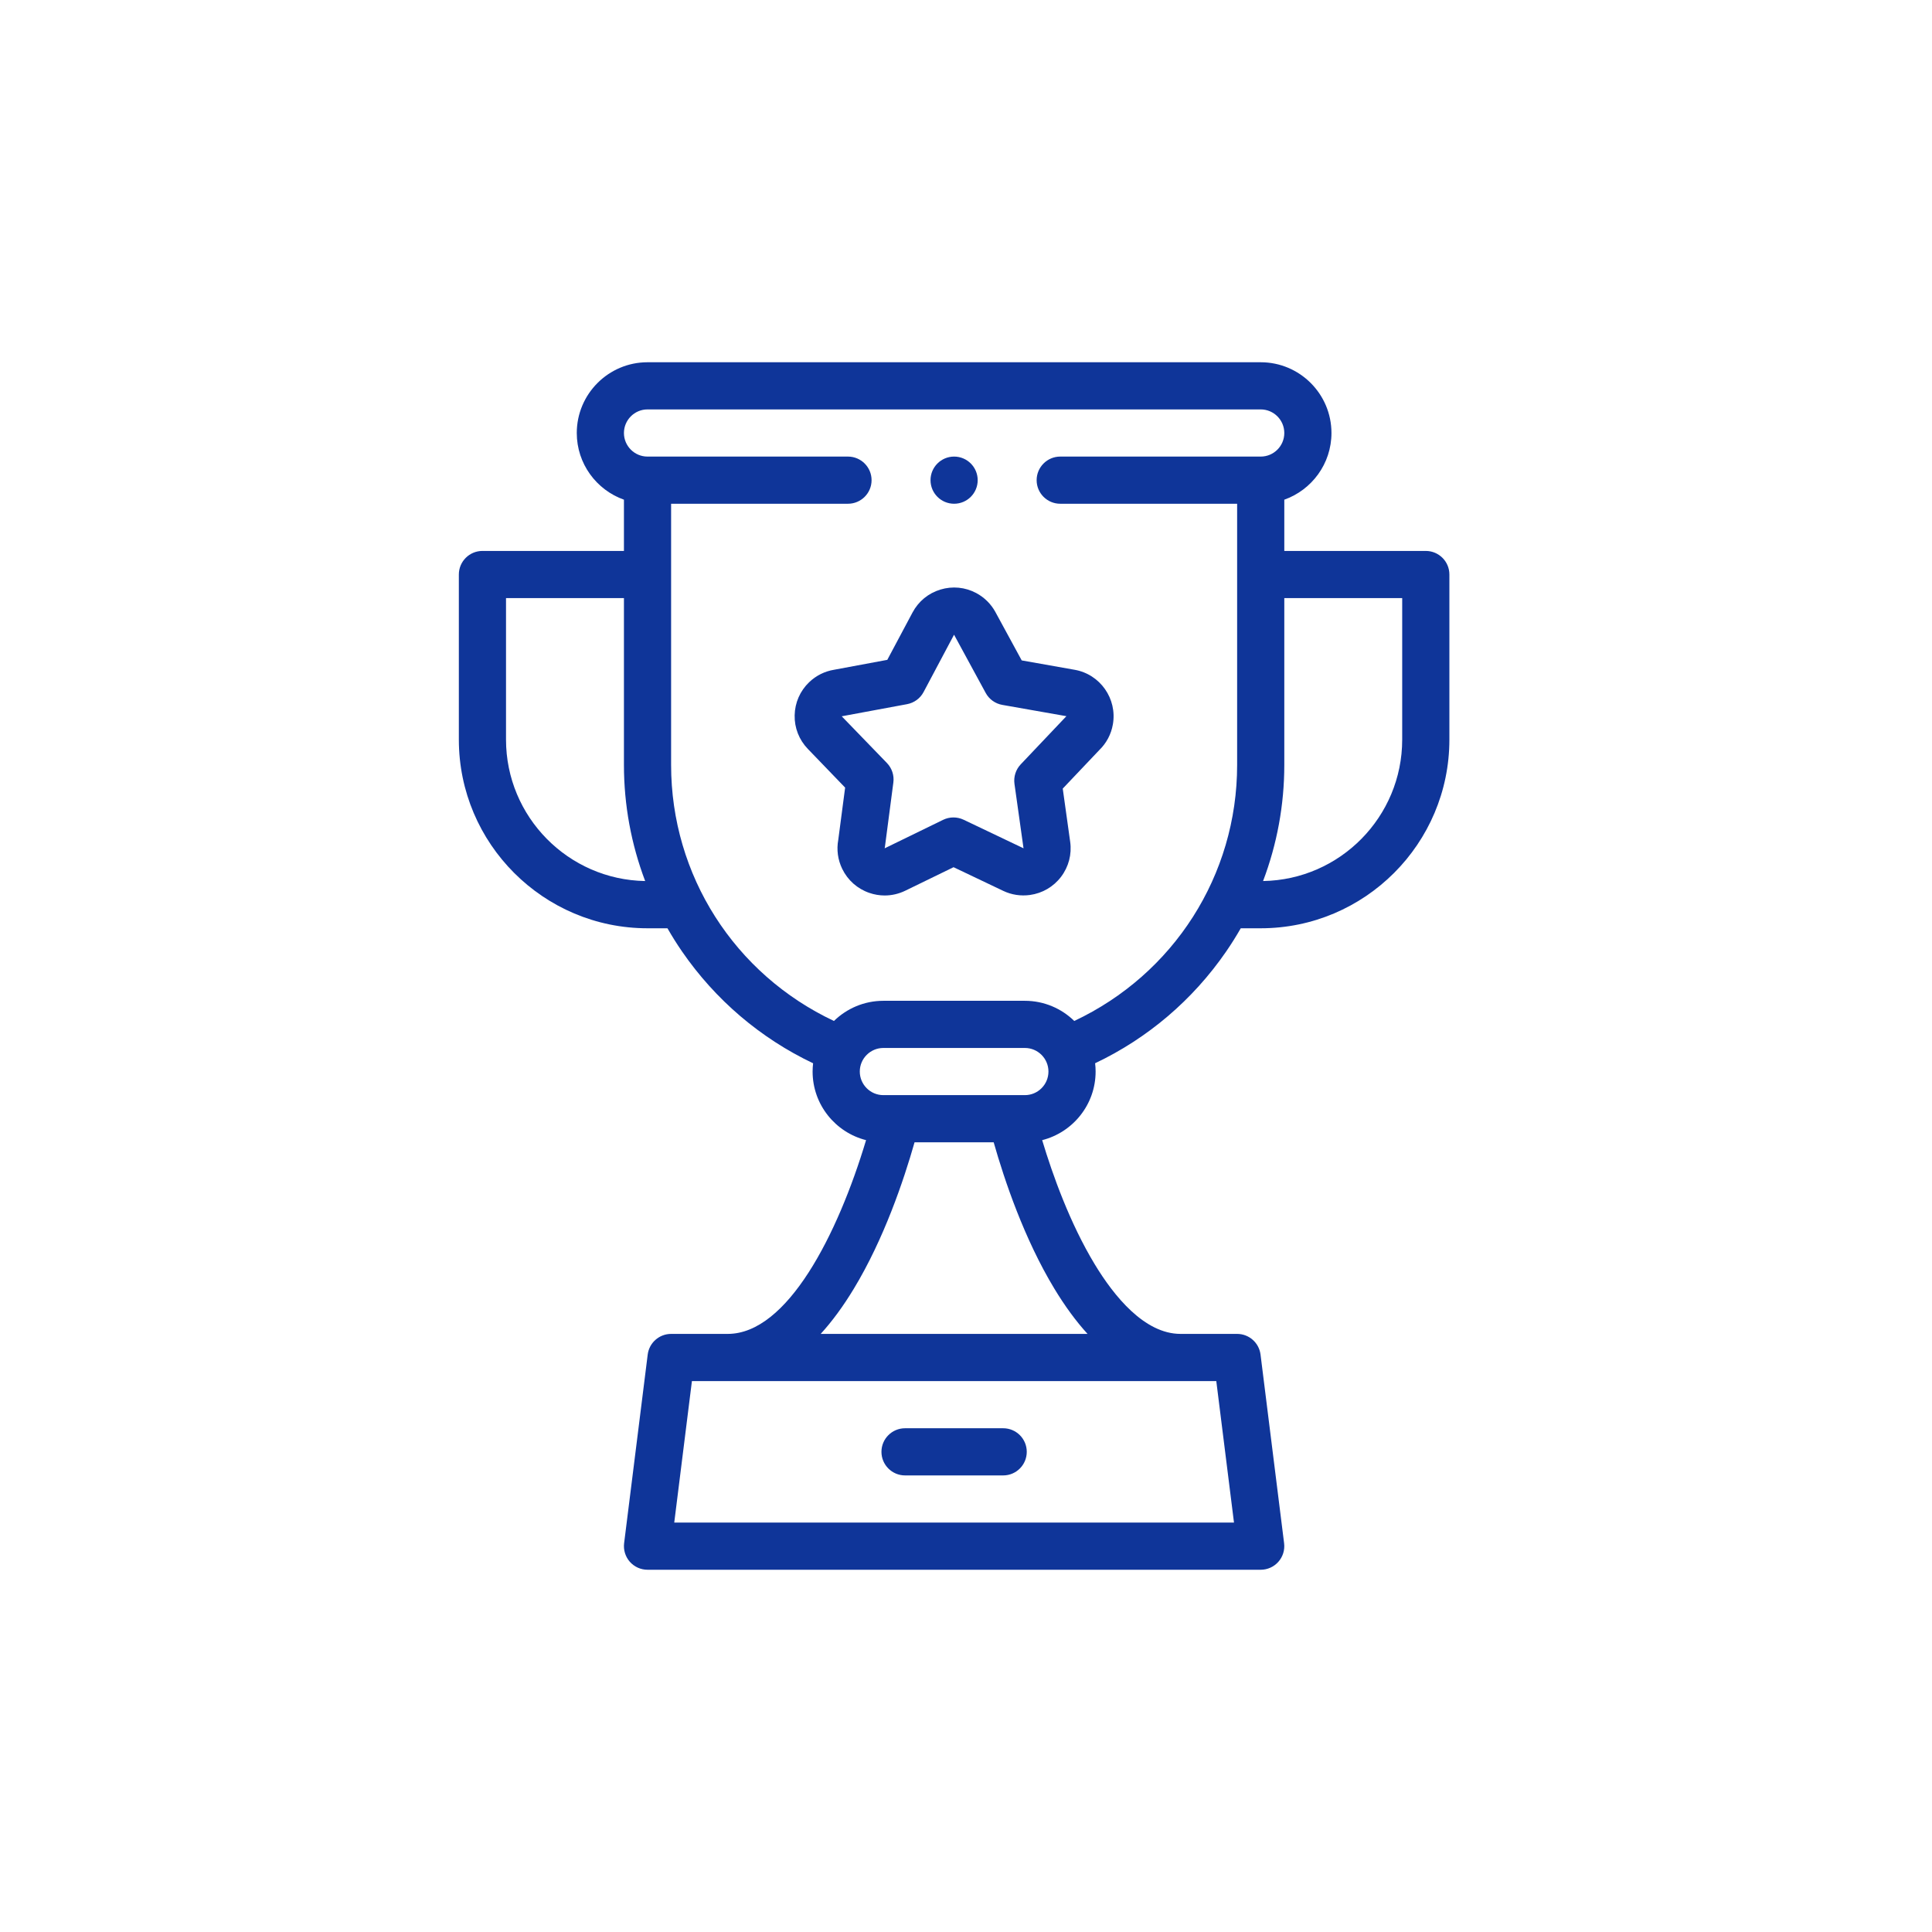 <svg width="80" height="80" viewBox="0 0 80 80" fill="none" xmlns="http://www.w3.org/2000/svg">
<path d="M41.54 59.141H37.476C36.937 59.141 36.499 59.578 36.499 60.117C36.499 60.656 36.937 61.094 37.476 61.094H41.54C42.079 61.094 42.516 60.656 42.516 60.117C42.516 59.578 42.079 59.141 41.54 59.141Z" fill="#0F3599"/>
<path d="M59.039 22.813H53.18V20.691C54.316 20.288 55.133 19.203 55.133 17.93C55.133 16.314 53.819 15 52.203 15H26.812C25.197 15 23.883 16.314 23.883 17.93C23.883 19.203 24.699 20.288 25.836 20.691V22.813H19.977C19.437 22.813 19 23.25 19 23.789V30.625C19 34.933 22.505 38.438 26.812 38.438H27.638C27.826 38.765 28.026 39.086 28.242 39.399C29.625 41.406 31.49 42.992 33.669 44.028C33.656 44.14 33.648 44.254 33.648 44.37C33.648 45.739 34.592 46.891 35.862 47.211C34.688 51.121 32.603 55.234 30.133 55.234H27.789C27.297 55.234 26.881 55.601 26.82 56.09L25.843 63.902C25.809 64.18 25.895 64.46 26.08 64.67C26.266 64.88 26.532 65 26.812 65H52.203C52.483 65 52.75 64.88 52.935 64.67C53.121 64.46 53.207 64.18 53.172 63.902L52.196 56.09C52.135 55.601 51.719 55.234 51.227 55.234H48.883C47.388 55.234 46.125 53.665 45.328 52.347C44.305 50.655 43.59 48.661 43.154 47.211C44.424 46.89 45.367 45.738 45.367 44.37C45.367 44.254 45.36 44.14 45.346 44.027C47.526 42.992 49.392 41.405 50.774 39.398C50.989 39.085 51.19 38.764 51.377 38.438H52.203C56.511 38.438 60.016 34.933 60.016 30.625V23.789C60.016 23.25 59.578 22.813 59.039 22.813ZM20.953 30.625V24.766H25.836V31.675C25.836 33.333 26.137 34.956 26.715 36.482C23.529 36.429 20.953 33.823 20.953 30.625ZM51.097 63.047H27.919L28.651 57.188H50.364L51.097 63.047ZM45.033 55.234H33.983C34.457 54.714 34.915 54.091 35.354 53.365C36.602 51.304 37.422 48.875 37.87 47.3H41.146C41.594 48.877 42.412 51.3 43.657 53.358C44.098 54.087 44.557 54.712 45.033 55.234ZM42.438 45.347H36.578C36.04 45.347 35.602 44.909 35.602 44.37C35.602 43.832 36.04 43.394 36.578 43.394H42.438C42.976 43.394 43.414 43.832 43.414 44.37C43.414 44.909 42.976 45.347 42.438 45.347ZM44.483 42.276C43.955 41.76 43.233 41.441 42.438 41.441H36.578C35.783 41.441 35.061 41.76 34.532 42.276C30.415 40.337 27.789 36.246 27.789 31.675V20.859H35.113C35.652 20.859 36.09 20.422 36.09 19.883C36.09 19.344 35.652 18.906 35.113 18.906H26.812C26.274 18.906 25.836 18.468 25.836 17.93C25.836 17.391 26.274 16.953 26.812 16.953H52.203C52.742 16.953 53.18 17.391 53.18 17.93C53.18 18.468 52.742 18.906 52.203 18.906H43.902C43.363 18.906 42.925 19.344 42.925 19.883C42.925 20.422 43.363 20.859 43.902 20.859H51.227V31.675C51.227 36.246 48.6 40.337 44.483 42.276ZM58.062 30.625C58.062 33.823 55.487 36.429 52.301 36.482C52.879 34.956 53.18 33.333 53.18 31.675V24.766H58.062V30.625Z" fill="#0F3599"/>
<path d="M44.497 27.734L42.307 27.346L41.219 25.346C41.219 25.345 41.219 25.345 41.219 25.345C41.036 25.01 40.761 24.737 40.424 24.557C39.965 24.312 39.437 24.261 38.939 24.413C38.441 24.564 38.032 24.901 37.787 25.36L36.741 27.323L34.544 27.732C34.151 27.795 33.791 27.974 33.502 28.252C33.127 28.613 32.915 29.099 32.905 29.62C32.894 30.14 33.088 30.634 33.45 31.01L34.995 32.613L34.711 34.774C34.635 35.186 34.692 35.603 34.876 35.981C35.105 36.45 35.502 36.802 35.995 36.972C36.204 37.044 36.419 37.08 36.633 37.08C36.925 37.08 37.216 37.013 37.486 36.882L39.485 35.909L41.542 36.889C41.885 37.053 42.268 37.111 42.649 37.059C43.166 36.987 43.623 36.719 43.938 36.304C44.252 35.888 44.386 35.375 44.314 34.858L44.006 32.654L45.517 31.061C45.815 30.772 46.011 30.404 46.082 29.993C46.267 28.933 45.555 27.919 44.497 27.734ZM44.117 29.698L42.265 31.651C42.061 31.867 41.966 32.164 42.007 32.458L42.382 35.126L39.9 33.943C39.632 33.816 39.32 33.817 39.053 33.947L36.632 35.127C36.637 35.104 36.641 35.08 36.644 35.057L36.992 32.401C37.031 32.106 36.933 31.81 36.727 31.596L34.854 29.66C34.865 29.658 34.876 29.657 34.887 29.654L37.56 29.158C37.852 29.103 38.104 28.919 38.243 28.657L39.505 26.282L40.815 28.692C40.957 28.954 41.21 29.136 41.503 29.188L44.159 29.656C44.144 29.67 44.13 29.684 44.117 29.698Z" fill="#0F3599"/>
<path d="M39.508 20.859C40.047 20.859 40.484 20.422 40.484 19.883C40.484 19.344 40.047 18.906 39.508 18.906H39.507C38.968 18.906 38.531 19.344 38.531 19.883C38.531 20.422 38.968 20.859 39.508 20.859Z" fill="#0F3599"/>
</svg>
